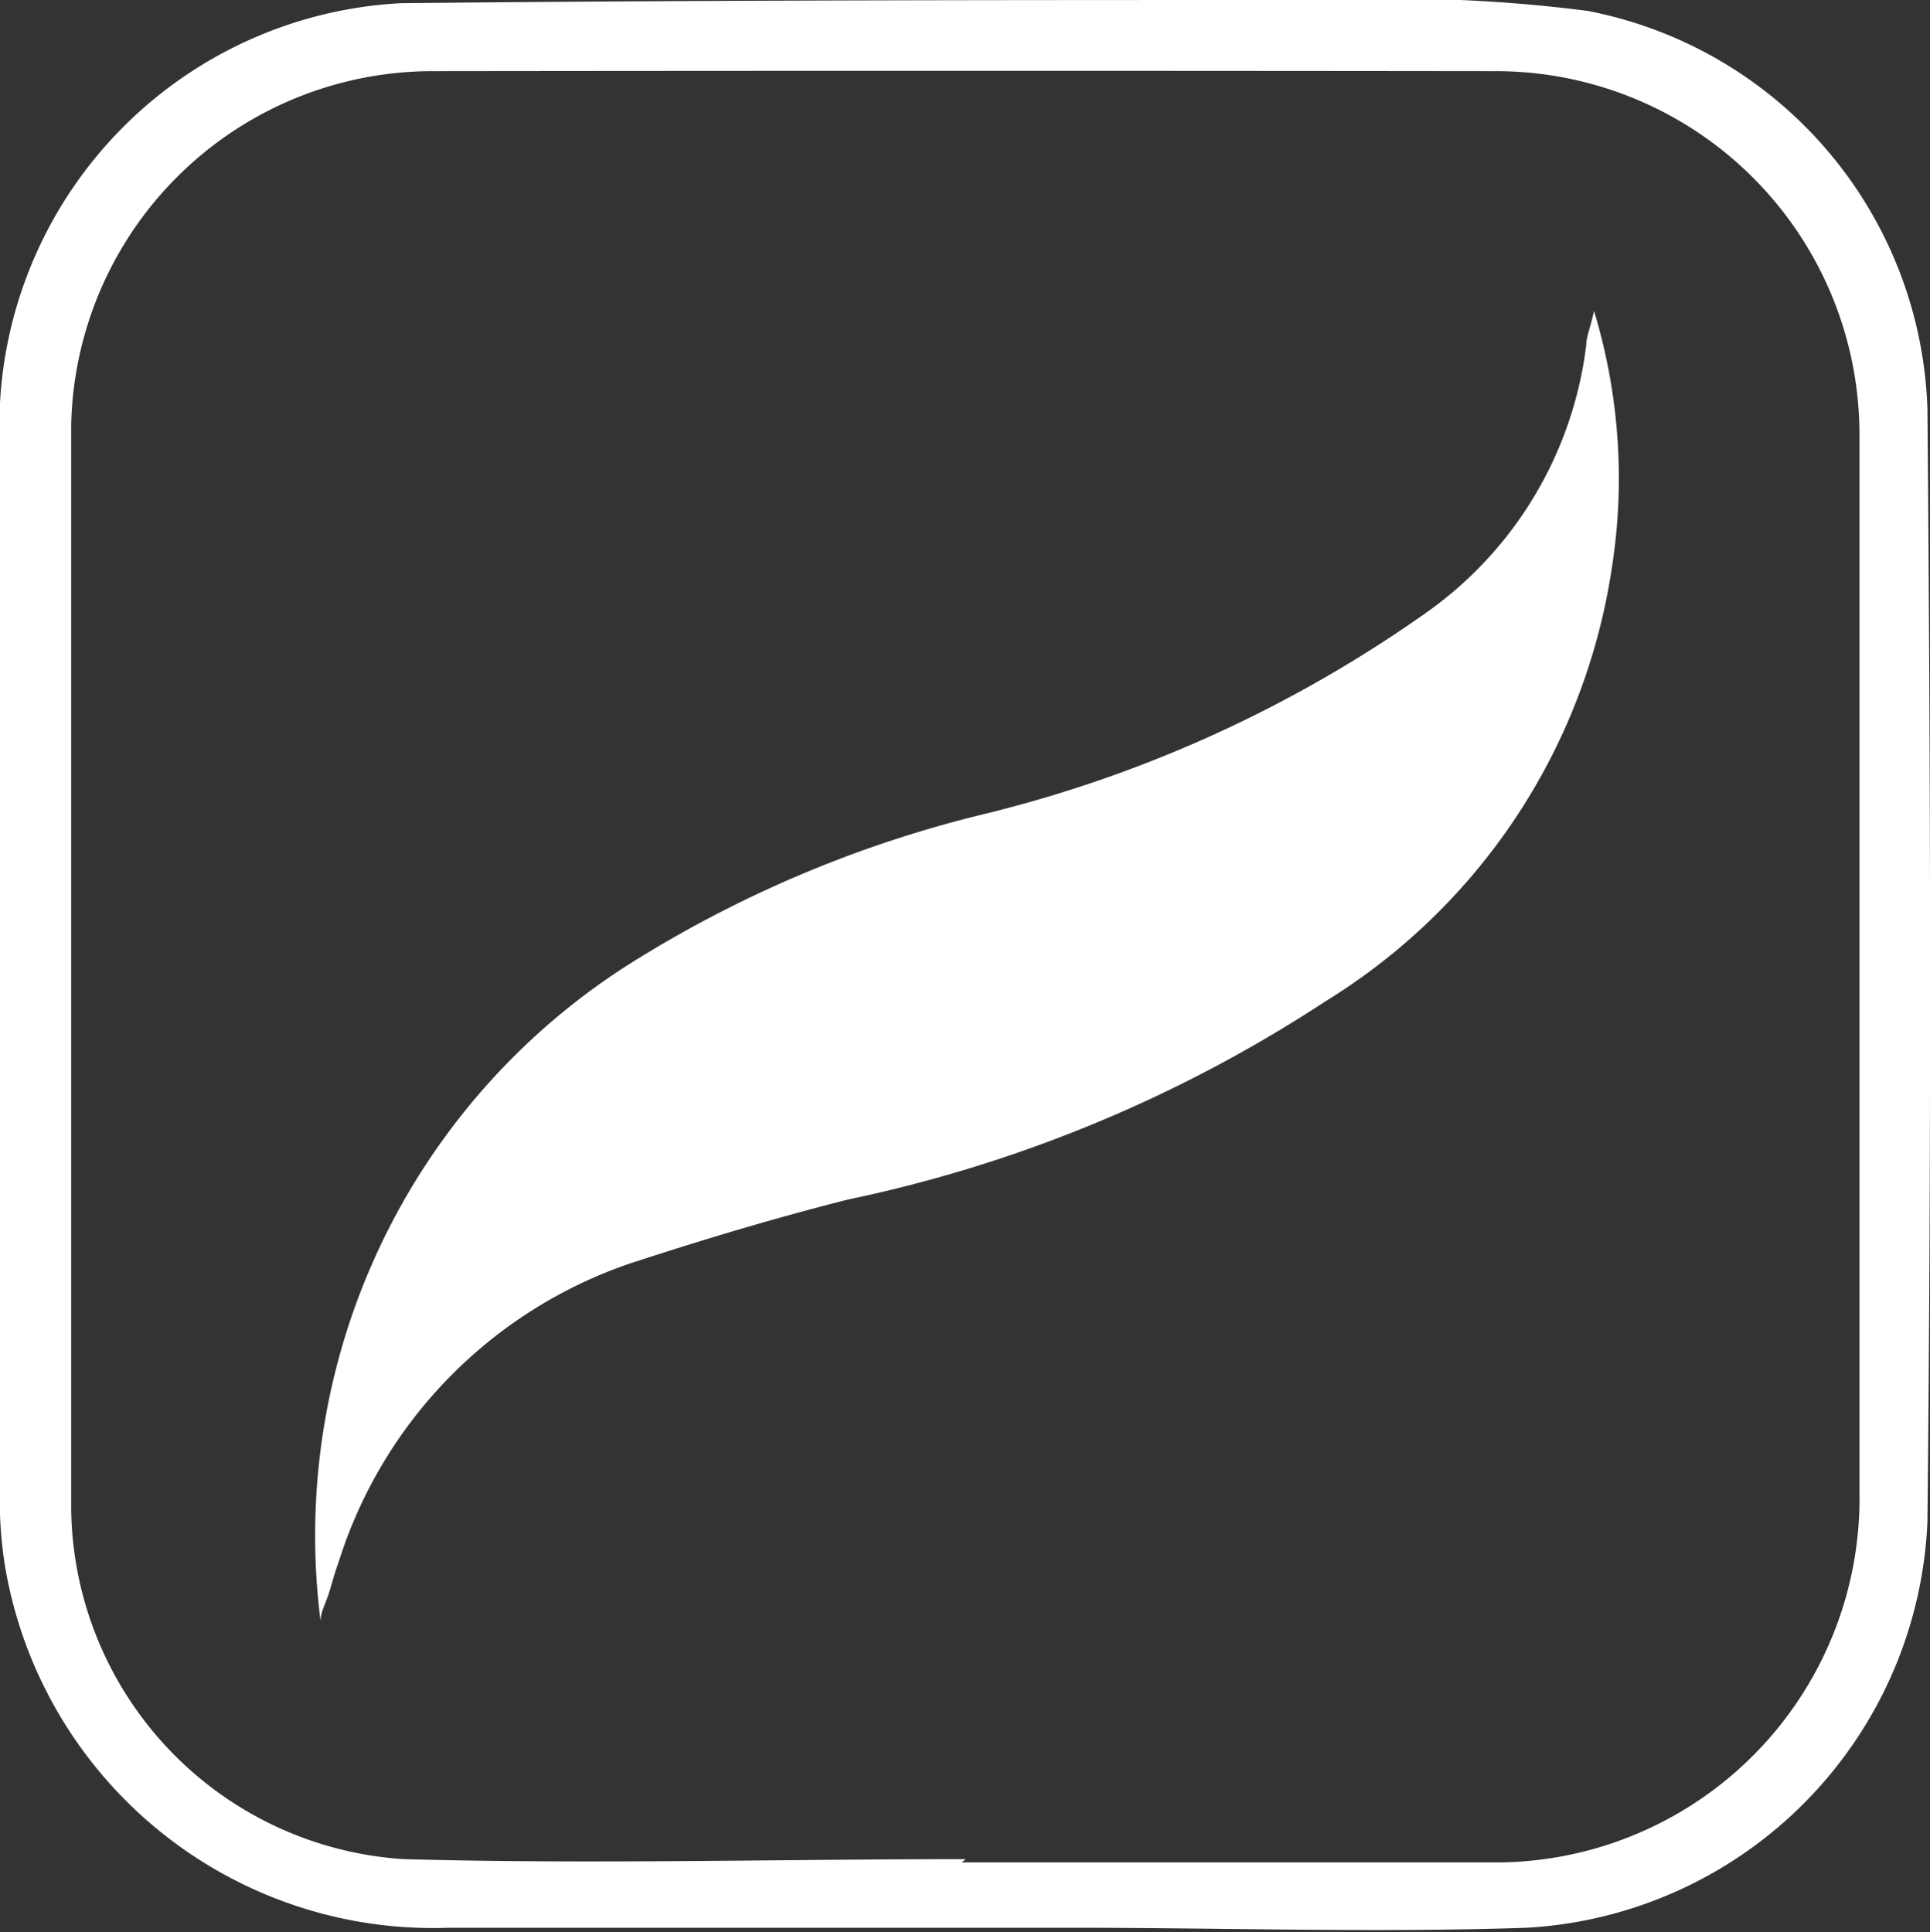 <svg xmlns="http://www.w3.org/2000/svg" viewBox="0 0 30.1 30.14">
  <rect x="0" y="0" width="30.1" height="30.14" fill="#333333" stroke="none"/>
  <g>
    <path d="M0,15.05C0,12.13,0,9.2,0,6.28A6.61,6.61,0,0,1,6.25.05C11.07,0,15.89,0,20.71,0a23.75,23.75,0,0,1,4.05.17,6.54,6.54,0,0,1,5.3,6.21c.05,5.79.06,11.57,0,17.36a6.63,6.63,0,0,1-6.25,6.33c-2.36.08-4.72,0-7.07,0H7A6.77,6.77,0,0,1,.08,24.44,6.47,6.47,0,0,1,0,23.19c0-2.71,0-5.43,0-8.14Zm15,14v0h8.2A5.68,5.68,0,0,0,29,23.26Q29,15,29,6.78a5.67,5.67,0,0,0-5.64-5.67Q15,1.1,6.7,1.11A5.64,5.64,0,0,0,1.11,6.63q0,8.46,0,16.91A5.54,5.54,0,0,0,6.3,29C9.22,29.08,12.14,29,15.06,29Z" fill="#fff"/>
    <path d="M5,25.29A10.56,10.56,0,0,1,9.78,15.06a18.6,18.6,0,0,1,5.6-2.37,20.25,20.25,0,0,0,6.83-3.11,6,6,0,0,0,2.53-4.21c0-.12.06-.24.12-.52a9,9,0,0,1,.27,4.06,9.6,9.6,0,0,1-4.46,6.71,21.64,21.64,0,0,1-7.44,3.09c-1.15.29-2.28.63-3.41,1a7.2,7.2,0,0,0-4.54,4.66c-.06.16-.1.32-.15.48S5,25.14,5,25.29Z" fill="#fff"/>
  </g>
</svg>
